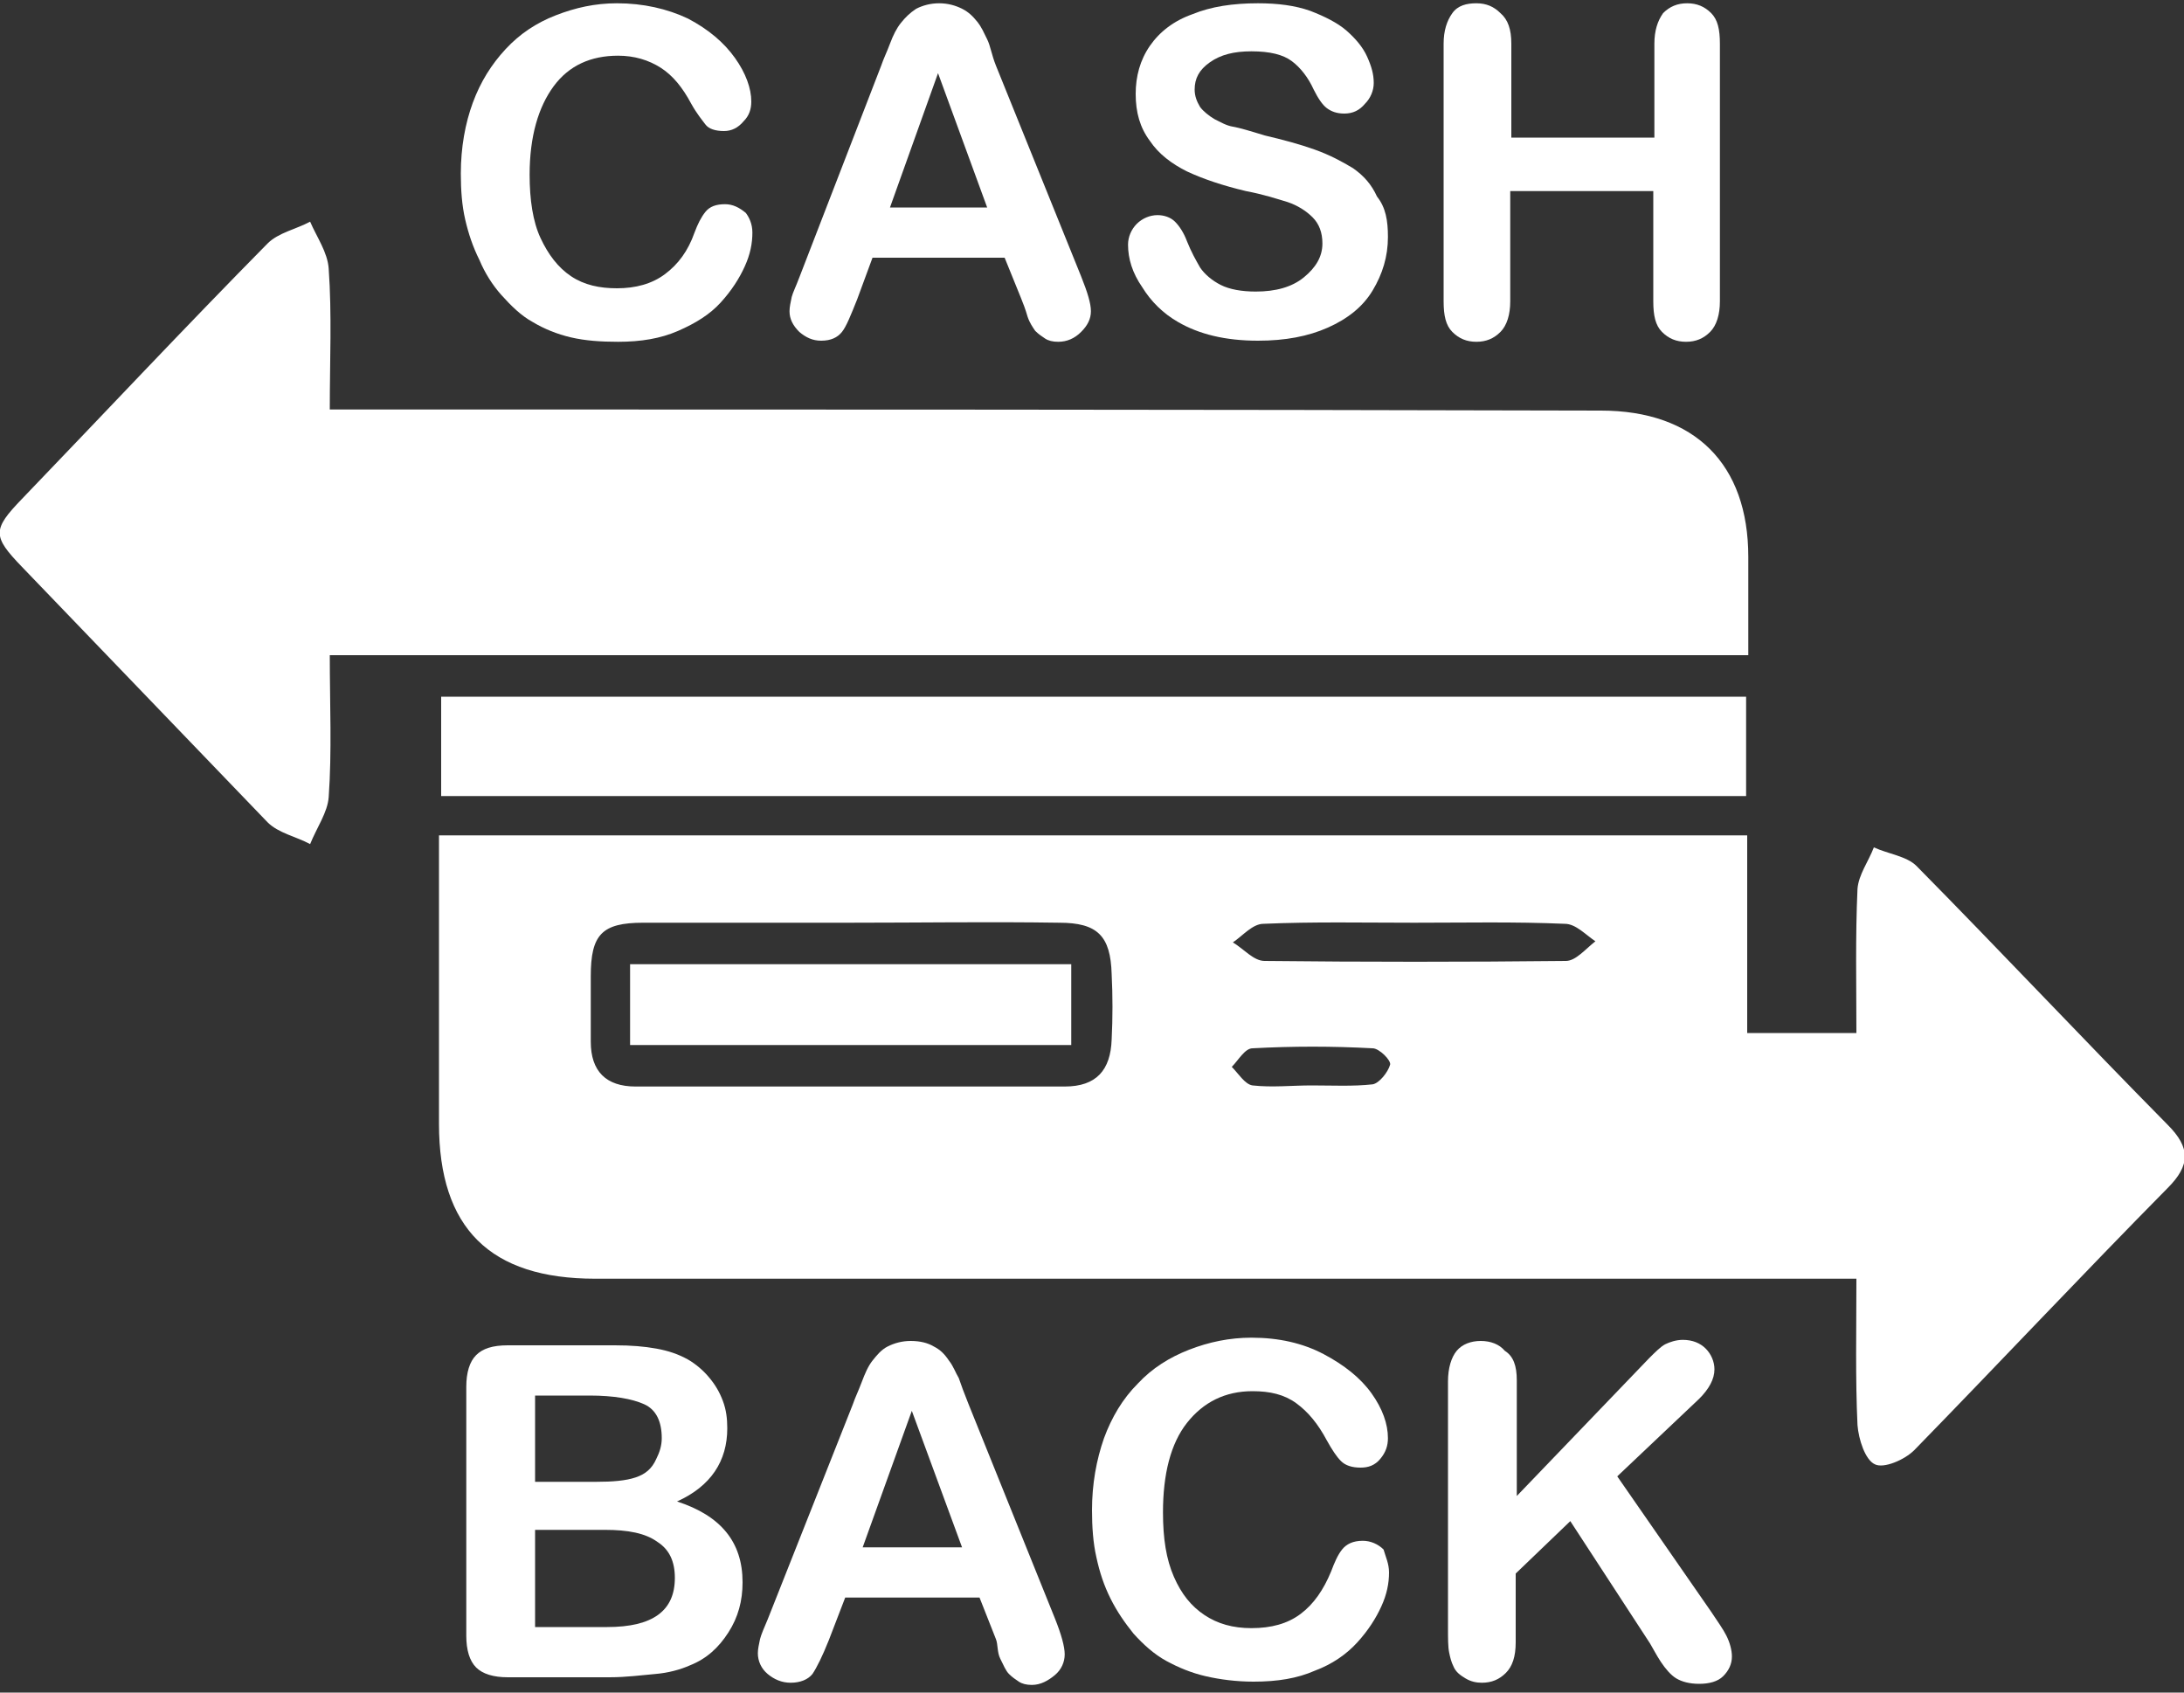 <?xml version="1.0" encoding="utf-8"?>
<!-- Generator: Adobe Illustrator 21.1.0, SVG Export Plug-In . SVG Version: 6.00 Build 0)  -->
<svg version="1.1" id="Layer_1" xmlns="http://www.w3.org/2000/svg" xmlns:xlink="http://www.w3.org/1999/xlink" x="0px" y="0px"
	 viewBox="0 0 200 155" style="enable-background:new 0 0 200 155;" xml:space="preserve">
<rect x="0" y="0" width="200" height="155" fill="#333333" stroke="none"/>
<style type="text/css">
	.st0{fill:#FFFFFF;}
</style>
<g>
	<g>
		<path class="st0" d="M40.2,76.5c40.1,0,79.8,0,119.8,0c0,6.1,0,12,0,18.1c3.4,0,6.5,0,10,0c0-4.4-0.1-8.8,0.1-13.2
			c0.1-1.3,1-2.5,1.5-3.8c1.3,0.6,3,0.8,3.9,1.7c7.7,7.8,15.3,15.9,23,23.7c2.1,2.1,2.1,3.7,0,5.8c-7.8,7.9-15.4,16-23.2,24
			c-0.9,0.9-2.8,1.7-3.6,1.3c-0.9-0.4-1.5-2.3-1.6-3.6c-0.2-4.3-0.1-8.6-0.1-13.4c-1.6,0-3,0-4.4,0c-37,0-74,0-111.1,0
			c-9.6,0-14.3-4.6-14.3-14.2C40.2,94.3,40.2,85.6,40.2,76.5z M77.8,84.5c-6.3,0-12.6,0-18.9,0c-3.8,0-4.8,1.1-4.8,4.9c0,2,0,4,0,6
			c0,2.7,1.4,4.1,4.1,4.1c13.1,0,26.2,0,39.3,0c2.9,0,4.2-1.5,4.3-4.3c0.1-2,0.1-4,0-6c-0.1-3.5-1.3-4.7-4.8-4.7
			C90.6,84.4,84.2,84.5,77.8,84.5z M129.5,84.5c-4.6,0-9.2-0.1-13.8,0.1c-1,0-1.9,1.1-2.8,1.7c1,0.6,1.9,1.7,2.9,1.7
			c9.2,0.1,18.4,0.1,27.6,0c0.9,0,1.8-1.1,2.7-1.8c-0.9-0.6-1.8-1.6-2.8-1.6C138.7,84.4,134.1,84.5,129.5,84.5z M120.1,99.4
			C120.1,99.4,120.1,99.4,120.1,99.4c1.9,0,3.8,0.1,5.6-0.1c0.6-0.1,1.4-1.1,1.6-1.8c0.1-0.4-1-1.5-1.6-1.5c-3.7-0.2-7.3-0.2-11,0
			c-0.7,0-1.3,1.1-1.9,1.7c0.6,0.6,1.2,1.6,1.9,1.7C116.5,99.6,118.3,99.4,120.1,99.4z"/>
		<path class="st0" d="M30.2,37.5c1.7,0,3,0,4.4,0c37.3,0,74.6,0,112,0.1c8.6,0,13.5,4.9,13.5,13.4c0,2.9,0,5.8,0,9
			c-43.4,0-86.4,0-129.9,0c0,4.5,0.2,8.8-0.1,13c-0.1,1.4-1.1,2.8-1.7,4.3c-1.3-0.7-2.9-1-3.9-2C17,67.5,9.5,59.7,2,51.9
			c-2.7-2.8-2.7-3.4,0-6.2C9.5,37.9,16.9,30,24.5,22.3c1-1,2.6-1.3,3.9-2c0.6,1.4,1.6,2.8,1.7,4.3C30.4,28.8,30.2,33,30.2,37.5z"/>
		<path class="st0" d="M40.4,72.9c0-3.1,0-6,0-9.1c39.8,0,79.6,0,119.5,0c0,3,0,6,0,9.1C120.1,72.9,80.4,72.9,40.4,72.9z"/>
		<path class="st0" d="M98.1,88.3c0,2.5,0,4.8,0,7.4c-13.5,0-26.8,0-40.4,0c0-2.4,0-4.8,0-7.4C71.1,88.3,84.5,88.3,98.1,88.3z"/>
	</g>
	<g>
		<path class="st0" d="M68.9,21.3c0,1-0.2,2-0.7,3.1c-0.5,1.1-1.2,2.2-2.2,3.3c-1,1.1-2.3,1.9-3.9,2.6c-1.6,0.7-3.4,1-5.5,1
			c-1.6,0-3-0.1-4.3-0.4c-1.3-0.3-2.5-0.8-3.5-1.4c-1.1-0.6-2-1.5-2.9-2.5c-0.8-0.9-1.5-2-2-3.2c-0.6-1.2-1-2.4-1.3-3.7
			s-0.4-2.7-0.4-4.2c0-2.4,0.4-4.6,1.1-6.5c0.7-1.9,1.7-3.5,3-4.9c1.3-1.4,2.8-2.4,4.6-3.1c1.8-0.7,3.6-1.1,5.6-1.1
			c2.4,0,4.6,0.5,6.5,1.4c1.9,1,3.3,2.2,4.3,3.6c1,1.4,1.5,2.8,1.5,4c0,0.7-0.2,1.3-0.7,1.8C67.6,11.7,67,12,66.3,12
			c-0.8,0-1.4-0.2-1.7-0.6s-0.8-1-1.3-1.9c-0.8-1.5-1.7-2.6-2.8-3.3c-1.1-0.7-2.4-1.1-3.9-1.1c-2.5,0-4.5,0.9-5.9,2.8
			s-2.2,4.6-2.2,8.1c0,2.3,0.3,4.3,1,5.8c0.7,1.5,1.6,2.7,2.8,3.5c1.2,0.8,2.6,1.1,4.2,1.1c1.7,0,3.2-0.4,4.4-1.3s2.1-2.1,2.7-3.8
			c0.3-0.8,0.6-1.4,1-1.9c0.4-0.5,1-0.7,1.8-0.7c0.7,0,1.3,0.3,1.9,0.8C68.6,19.9,68.9,20.5,68.9,21.3z"/>
		<path class="st0" d="M93.5,27.3L92,23.6H79.9l-1.4,3.8c-0.6,1.5-1,2.5-1.4,3s-1,0.8-1.9,0.8c-0.8,0-1.4-0.3-2-0.8
			c-0.6-0.6-0.9-1.2-0.9-1.9c0-0.4,0.1-0.8,0.2-1.3c0.1-0.4,0.4-1,0.7-1.8L80.7,6c0.2-0.6,0.5-1.2,0.8-2c0.3-0.8,0.6-1.4,1-1.9
			s0.8-0.9,1.4-1.3c0.6-0.3,1.3-0.5,2.1-0.5c0.8,0,1.5,0.2,2.1,0.5c0.6,0.3,1,0.7,1.4,1.2s0.6,1,0.9,1.6S90.8,5,91.2,6L99,25.3
			c0.6,1.5,0.9,2.5,0.9,3.2c0,0.7-0.3,1.3-0.9,1.9c-0.6,0.6-1.3,0.9-2.1,0.9c-0.5,0-0.9-0.1-1.2-0.3c-0.3-0.2-0.6-0.4-0.9-0.7
			c-0.2-0.3-0.5-0.7-0.7-1.3C93.9,28.3,93.7,27.8,93.5,27.3z M81.5,19h8.9L85.9,6.7L81.5,19z"/>
		<path class="st0" d="M127.1,21.7c0,1.8-0.5,3.4-1.4,4.9s-2.3,2.6-4.1,3.4c-1.8,0.8-3.9,1.2-6.4,1.2c-3,0-5.4-0.6-7.3-1.7
			c-1.4-0.8-2.5-1.9-3.3-3.2c-0.9-1.3-1.3-2.6-1.3-3.9c0-0.7,0.3-1.4,0.8-1.9s1.2-0.8,1.9-0.8c0.6,0,1.2,0.2,1.6,0.6s0.8,1,1.1,1.8
			c0.4,1,0.8,1.7,1.2,2.4c0.4,0.6,1.1,1.2,1.9,1.6c0.8,0.4,1.9,0.6,3.2,0.6c1.8,0,3.3-0.4,4.4-1.3s1.7-1.9,1.7-3.1
			c0-1-0.3-1.8-0.9-2.4c-0.6-0.6-1.4-1.1-2.3-1.4c-1-0.3-2.2-0.7-3.8-1c-2.1-0.5-3.9-1.1-5.4-1.8c-1.4-0.7-2.6-1.6-3.4-2.8
			c-0.9-1.2-1.3-2.6-1.3-4.3c0-1.6,0.4-3.1,1.3-4.4c0.9-1.3,2.2-2.3,3.9-2.9c1.7-0.7,3.7-1,6-1c1.8,0,3.4,0.2,4.8,0.7
			c1.3,0.5,2.5,1.1,3.3,1.8s1.5,1.5,1.9,2.4s0.6,1.6,0.6,2.4c0,0.7-0.3,1.4-0.8,1.9c-0.5,0.6-1.1,0.9-1.9,0.9
			c-0.7,0-1.2-0.2-1.6-0.5c-0.4-0.3-0.8-0.9-1.2-1.7c-0.5-1.1-1.2-2-2-2.6s-2-0.9-3.7-0.9c-1.6,0-2.8,0.3-3.8,1
			c-1,0.7-1.4,1.5-1.4,2.5c0,0.6,0.2,1.1,0.5,1.6c0.3,0.4,0.8,0.8,1.3,1.1c0.6,0.3,1.1,0.6,1.7,0.7s1.6,0.4,2.9,0.8
			c1.7,0.4,3.2,0.8,4.6,1.3c1.4,0.5,2.5,1.1,3.5,1.7c1,0.7,1.7,1.5,2.2,2.6C126.9,19,127.1,20.2,127.1,21.7z"/>
		<path class="st0" d="M138.4,4v8.6h13.1V4c0-1.2,0.3-2.1,0.8-2.8c0.6-0.6,1.3-0.9,2.2-0.9c0.9,0,1.6,0.3,2.2,0.9s0.8,1.5,0.8,2.8
			v23.6c0,1.2-0.3,2.2-0.9,2.8c-0.6,0.6-1.3,0.9-2.2,0.9c-0.9,0-1.6-0.3-2.2-0.9s-0.8-1.5-0.8-2.8V17.5h-13.1v10.1
			c0,1.2-0.3,2.2-0.9,2.8c-0.6,0.6-1.3,0.9-2.2,0.9c-0.9,0-1.6-0.3-2.2-0.9s-0.8-1.5-0.8-2.8V4c0-1.2,0.3-2.1,0.8-2.8
			s1.3-0.9,2.2-0.9c0.9,0,1.6,0.3,2.2,0.9C138.1,1.8,138.4,2.7,138.4,4z"/>
	</g>
	<g>
		<path class="st0" d="M55.8,153.6h-9.3c-1.3,0-2.3-0.3-2.9-0.9c-0.6-0.6-0.9-1.6-0.9-2.9v-22.8c0-1.3,0.3-2.3,0.9-2.9
			c0.6-0.6,1.5-0.9,2.9-0.9h9.8c1.5,0,2.7,0.1,3.8,0.3c1.1,0.2,2,0.5,2.9,1c0.7,0.4,1.4,1,1.9,1.6c0.6,0.7,1,1.4,1.3,2.2
			s0.4,1.6,0.4,2.5c0,3-1.5,5.3-4.6,6.7c4,1.3,6,3.7,6,7.4c0,1.7-0.4,3.2-1.3,4.6c-0.9,1.4-2,2.4-3.5,3c-0.9,0.4-2,0.7-3.2,0.8
			S57.4,153.6,55.8,153.6z M49,127.8v7.9h5.6c1.5,0,2.7-0.1,3.6-0.4s1.5-0.8,1.9-1.7c0.3-0.6,0.5-1.2,0.5-1.9c0-1.5-0.5-2.6-1.6-3.1
			s-2.8-0.8-5-0.8H49z M55.4,140.1H49v8.9h6.6c4.2,0,6.2-1.5,6.2-4.5c0-1.5-0.5-2.6-1.6-3.3C59.1,140.4,57.5,140.1,55.4,140.1z"/>
		<path class="st0" d="M91.2,150.1l-1.5-3.8H77.4l-1.5,3.9c-0.6,1.5-1.1,2.5-1.5,3.1c-0.4,0.5-1.1,0.8-2,0.8c-0.8,0-1.5-0.3-2.1-0.8
			s-0.9-1.2-0.9-1.9c0-0.4,0.1-0.8,0.2-1.3c0.1-0.4,0.4-1.1,0.7-1.8l7.8-19.7c0.2-0.6,0.5-1.2,0.8-2c0.3-0.8,0.6-1.5,1-2
			c0.4-0.5,0.8-1,1.4-1.3s1.3-0.5,2.1-0.5c0.9,0,1.6,0.2,2.1,0.5c0.6,0.3,1,0.7,1.4,1.3c0.4,0.5,0.6,1.1,0.9,1.6
			c0.2,0.6,0.5,1.4,0.9,2.4l7.9,19.6c0.6,1.5,0.9,2.6,0.9,3.3c0,0.7-0.3,1.4-0.9,1.9s-1.3,0.9-2.1,0.9c-0.5,0-0.9-0.1-1.2-0.3
			c-0.3-0.2-0.6-0.4-0.9-0.7s-0.5-0.8-0.8-1.4S91.4,150.6,91.2,150.1z M79,141.7h9.1l-4.6-12.5L79,141.7z"/>
		<path class="st0" d="M127.2,144c0,1-0.2,2-0.7,3.1s-1.2,2.2-2.2,3.3c-1,1.1-2.3,2-3.9,2.6c-1.6,0.7-3.4,1-5.6,1
			c-1.6,0-3.1-0.2-4.4-0.5c-1.3-0.3-2.5-0.8-3.6-1.4c-1.1-0.6-2.1-1.5-3-2.5c-0.8-1-1.5-2-2.1-3.2c-0.6-1.2-1-2.4-1.3-3.8
			c-0.3-1.3-0.4-2.8-0.4-4.3c0-2.4,0.4-4.6,1.1-6.6c0.7-1.9,1.7-3.6,3.1-5c1.3-1.4,2.9-2.4,4.7-3.1c1.8-0.7,3.7-1.1,5.7-1.1
			c2.5,0,4.7,0.5,6.6,1.5c1.9,1,3.4,2.2,4.4,3.6c1,1.4,1.5,2.8,1.5,4.1c0,0.7-0.2,1.3-0.7,1.9s-1.1,0.8-1.8,0.8
			c-0.8,0-1.4-0.2-1.8-0.6s-0.8-1-1.3-1.9c-0.8-1.5-1.7-2.6-2.8-3.4s-2.4-1.1-4-1.1c-2.5,0-4.5,1-6,2.9c-1.5,1.9-2.2,4.7-2.2,8.2
			c0,2.4,0.3,4.3,1,5.9c0.7,1.6,1.6,2.7,2.8,3.5c1.2,0.8,2.6,1.2,4.3,1.2c1.8,0,3.3-0.4,4.5-1.3s2.1-2.2,2.8-3.9
			c0.3-0.8,0.6-1.5,1-2c0.4-0.5,1-0.8,1.9-0.8c0.7,0,1.4,0.3,1.9,0.8C126.9,142.6,127.2,143.2,127.2,144z"/>
		<path class="st0" d="M138.9,126.4V137l12.1-12.6c0.6-0.6,1.1-1.1,1.5-1.3s1-0.4,1.6-0.4c0.9,0,1.6,0.3,2.1,0.8s0.8,1.2,0.8,1.9
			c0,0.9-0.5,1.8-1.4,2.7l-7.5,7.1l8.6,12.4c0.6,0.9,1.1,1.6,1.4,2.2c0.3,0.6,0.5,1.3,0.5,1.9c0,0.7-0.3,1.3-0.8,1.8
			c-0.5,0.5-1.3,0.7-2.2,0.7c-0.9,0-1.6-0.2-2.1-0.5s-1-0.9-1.4-1.5c-0.4-0.6-0.7-1.2-1-1.7l-7.3-11.2l-5,4.8v6.3
			c0,1.3-0.3,2.2-0.9,2.8s-1.3,0.9-2.2,0.9c-0.5,0-1-0.1-1.5-0.4c-0.5-0.3-0.9-0.6-1.1-1.1c-0.2-0.4-0.3-0.8-0.4-1.3
			s-0.1-1.3-0.1-2.2v-22.6c0-1.2,0.3-2.2,0.8-2.8s1.3-0.9,2.2-0.9c0.9,0,1.7,0.3,2.2,0.9C138.6,124.2,138.9,125.1,138.9,126.4z"/>
	</g>
</g>
</svg>
